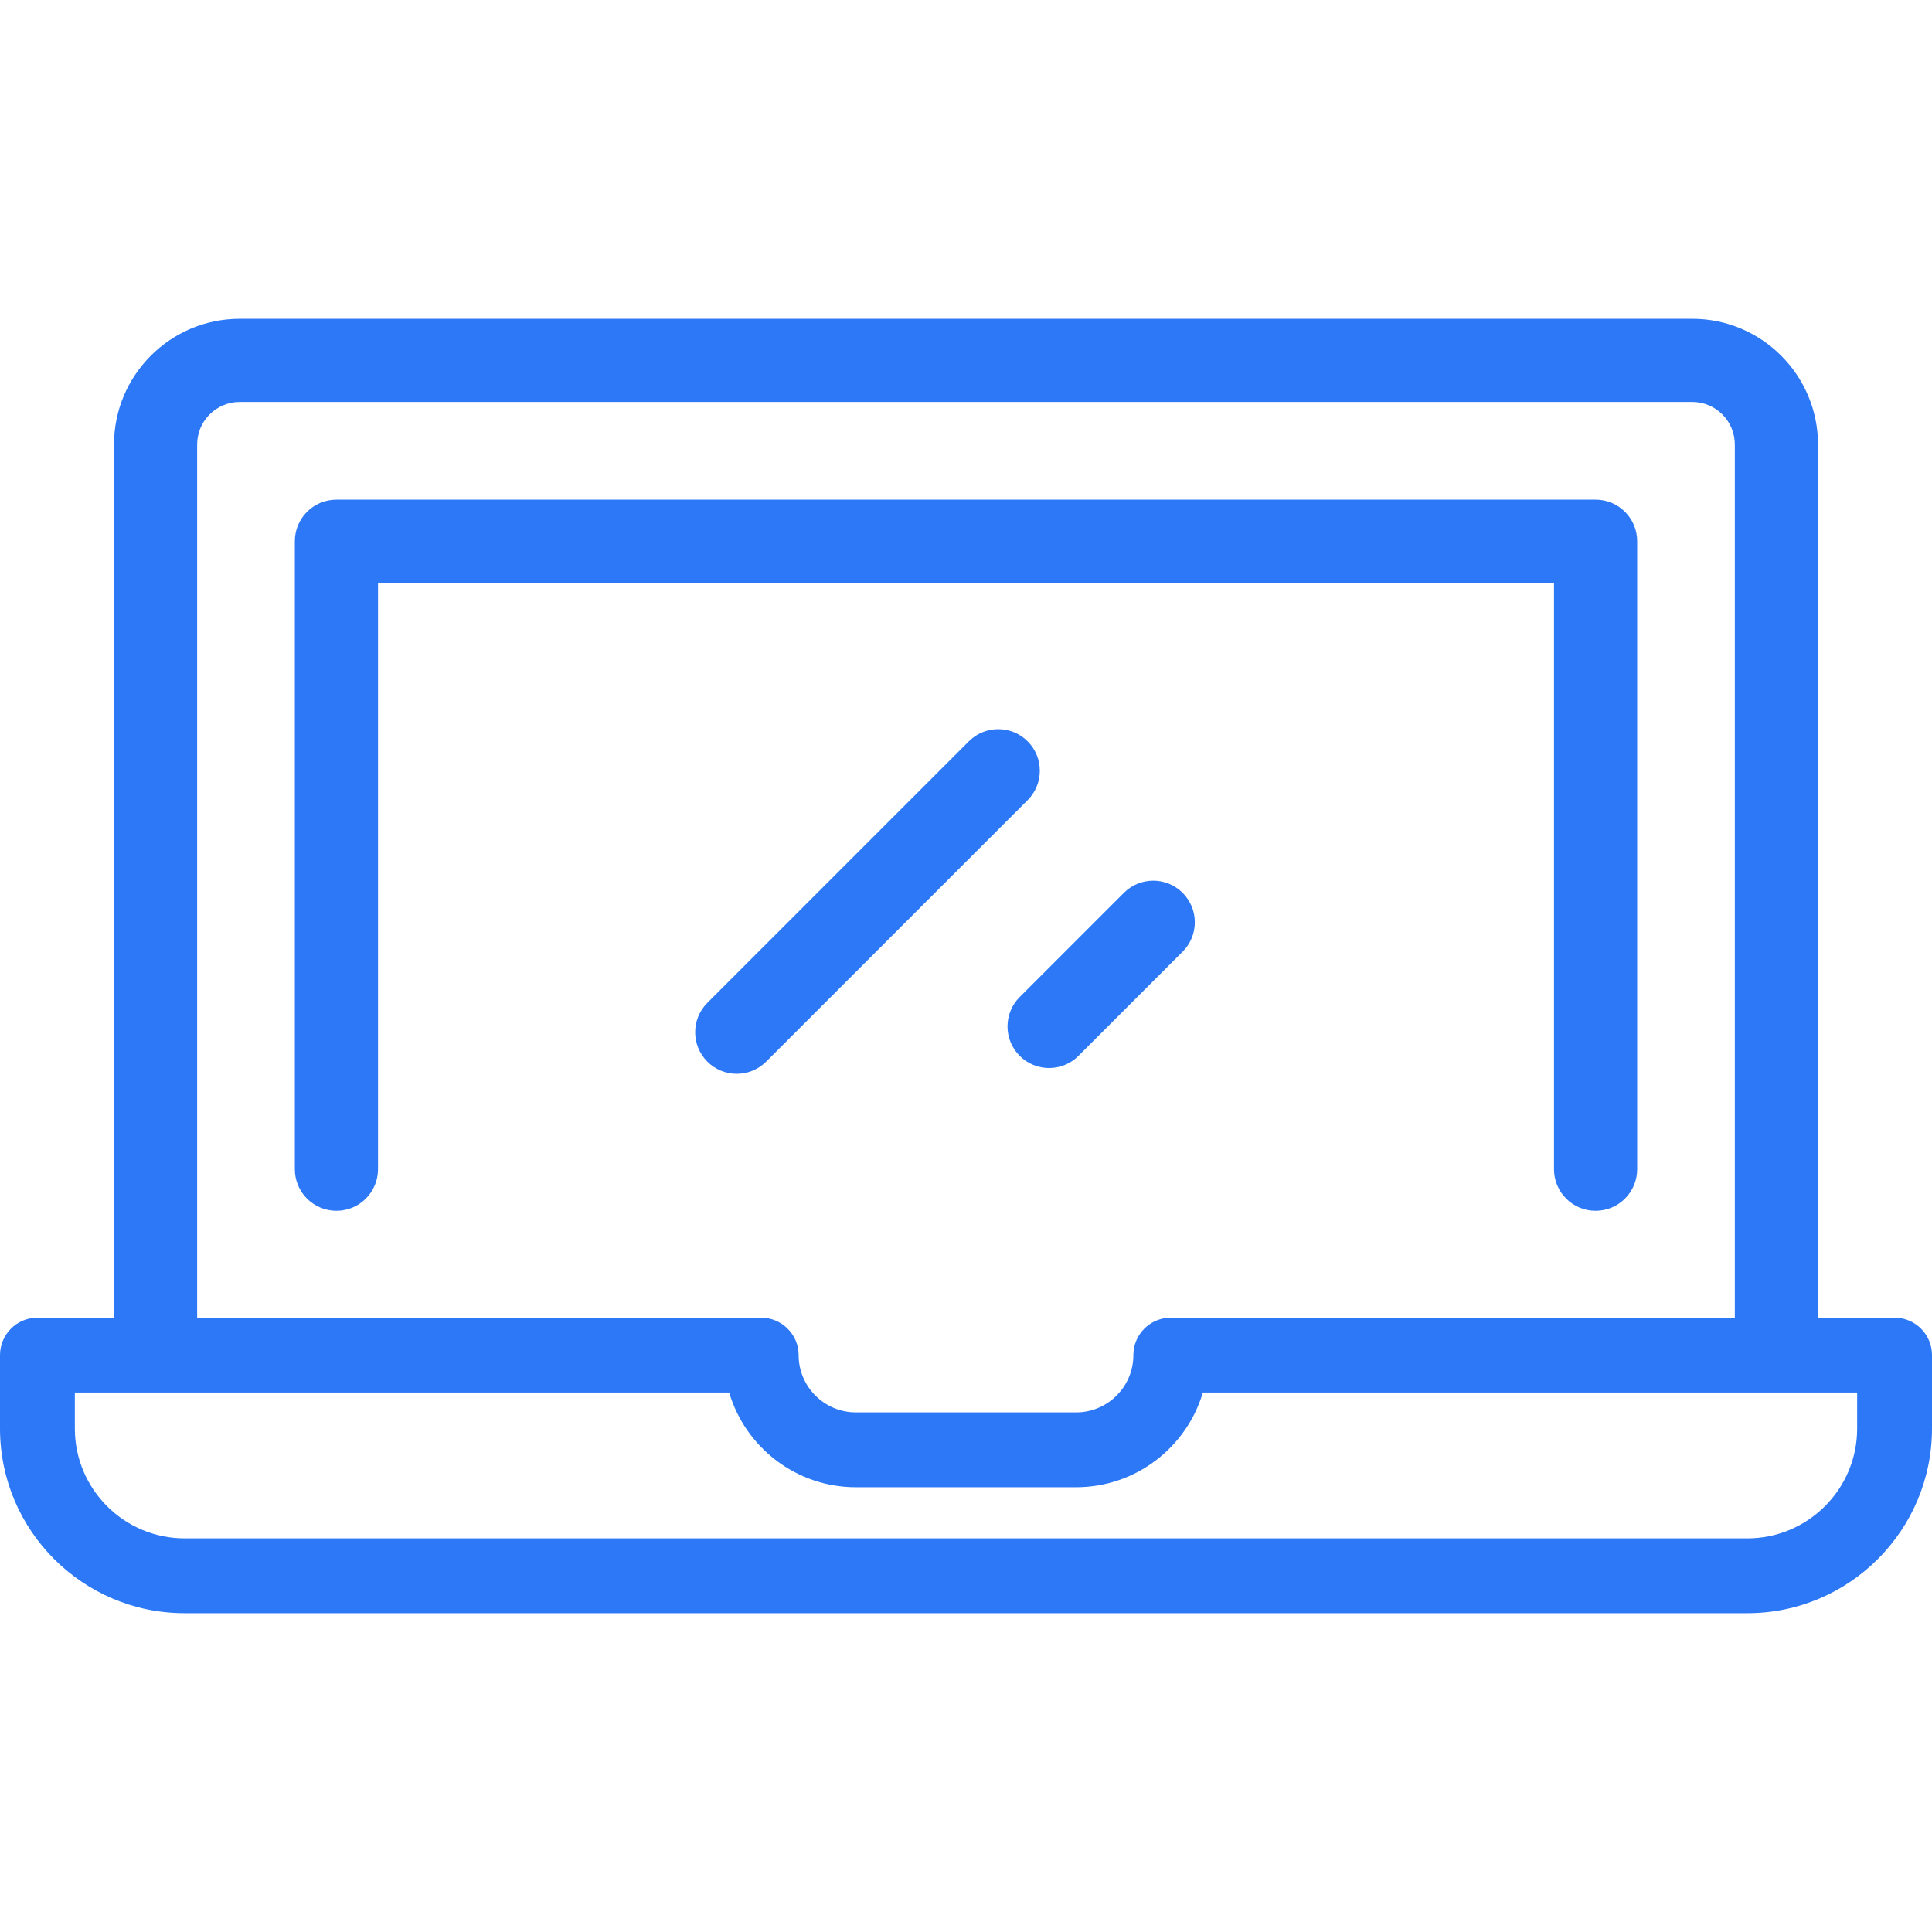 <svg width="88" height="88" viewBox="0 0 88 88" fill="none" xmlns="http://www.w3.org/2000/svg">
<path d="M72.677 22.758H15.324C14.278 22.758 13.43 23.606 13.43 24.652V53.256C13.43 54.302 14.278 55.15 15.324 55.15C16.369 55.15 17.218 54.302 17.218 53.256V26.545H70.783V53.256C70.783 54.302 71.631 55.15 72.677 55.15C73.723 55.15 74.571 54.302 74.571 53.256V24.651C74.571 23.606 73.723 22.758 72.677 22.758Z" fill="#2C78F6"/>
<path d="M86.296 60.019H82.808V20.246C82.808 17.09 80.239 14.521 77.083 14.521H10.918C7.761 14.521 5.193 17.09 5.193 20.246V60.019H1.704C0.763 60.019 0 60.782 0 61.724V65.07C0 69.706 3.772 73.478 8.409 73.478H79.591C84.228 73.478 88 69.706 88 65.07V61.724C88 60.782 87.237 60.019 86.296 60.019ZM8.98 20.246C8.98 19.178 9.849 18.309 10.918 18.309H77.082C78.151 18.309 79.019 19.178 79.019 20.246V60.019H53.376C53.255 60.015 53.13 60.026 53.007 60.049C52.204 60.204 51.624 60.906 51.624 61.723C51.624 63.162 50.454 64.332 49.016 64.332H38.985C37.546 64.332 36.376 63.161 36.376 61.723C36.376 60.769 35.585 59.998 34.632 60.019H8.98V20.246ZM84.591 65.07C84.591 67.827 82.348 70.07 79.591 70.07H8.409C5.652 70.07 3.409 67.827 3.409 65.07V63.428H33.213C33.95 65.919 36.258 67.741 38.985 67.741H49.015C51.742 67.741 54.05 65.919 54.788 63.428H84.591V65.07H84.591Z" fill="#2C78F6"/>
<path d="M46.808 33.767C46.068 33.027 44.869 33.027 44.129 33.767L32.219 45.678C31.479 46.417 31.479 47.616 32.219 48.356C32.589 48.726 33.073 48.91 33.558 48.91C34.042 48.91 34.527 48.725 34.897 48.356L46.808 36.445C47.547 35.706 47.547 34.506 46.808 33.767Z" fill="#2C78F6"/>
<path d="M53.868 40.669C53.129 39.929 51.93 39.929 51.19 40.669L46.445 45.414C45.706 46.153 45.706 47.352 46.445 48.092C46.815 48.462 47.3 48.647 47.784 48.647C48.269 48.647 48.754 48.462 49.123 48.092L53.868 43.347C54.608 42.608 54.608 41.409 53.868 40.669Z" fill="#2C78F6"/>
</svg>
